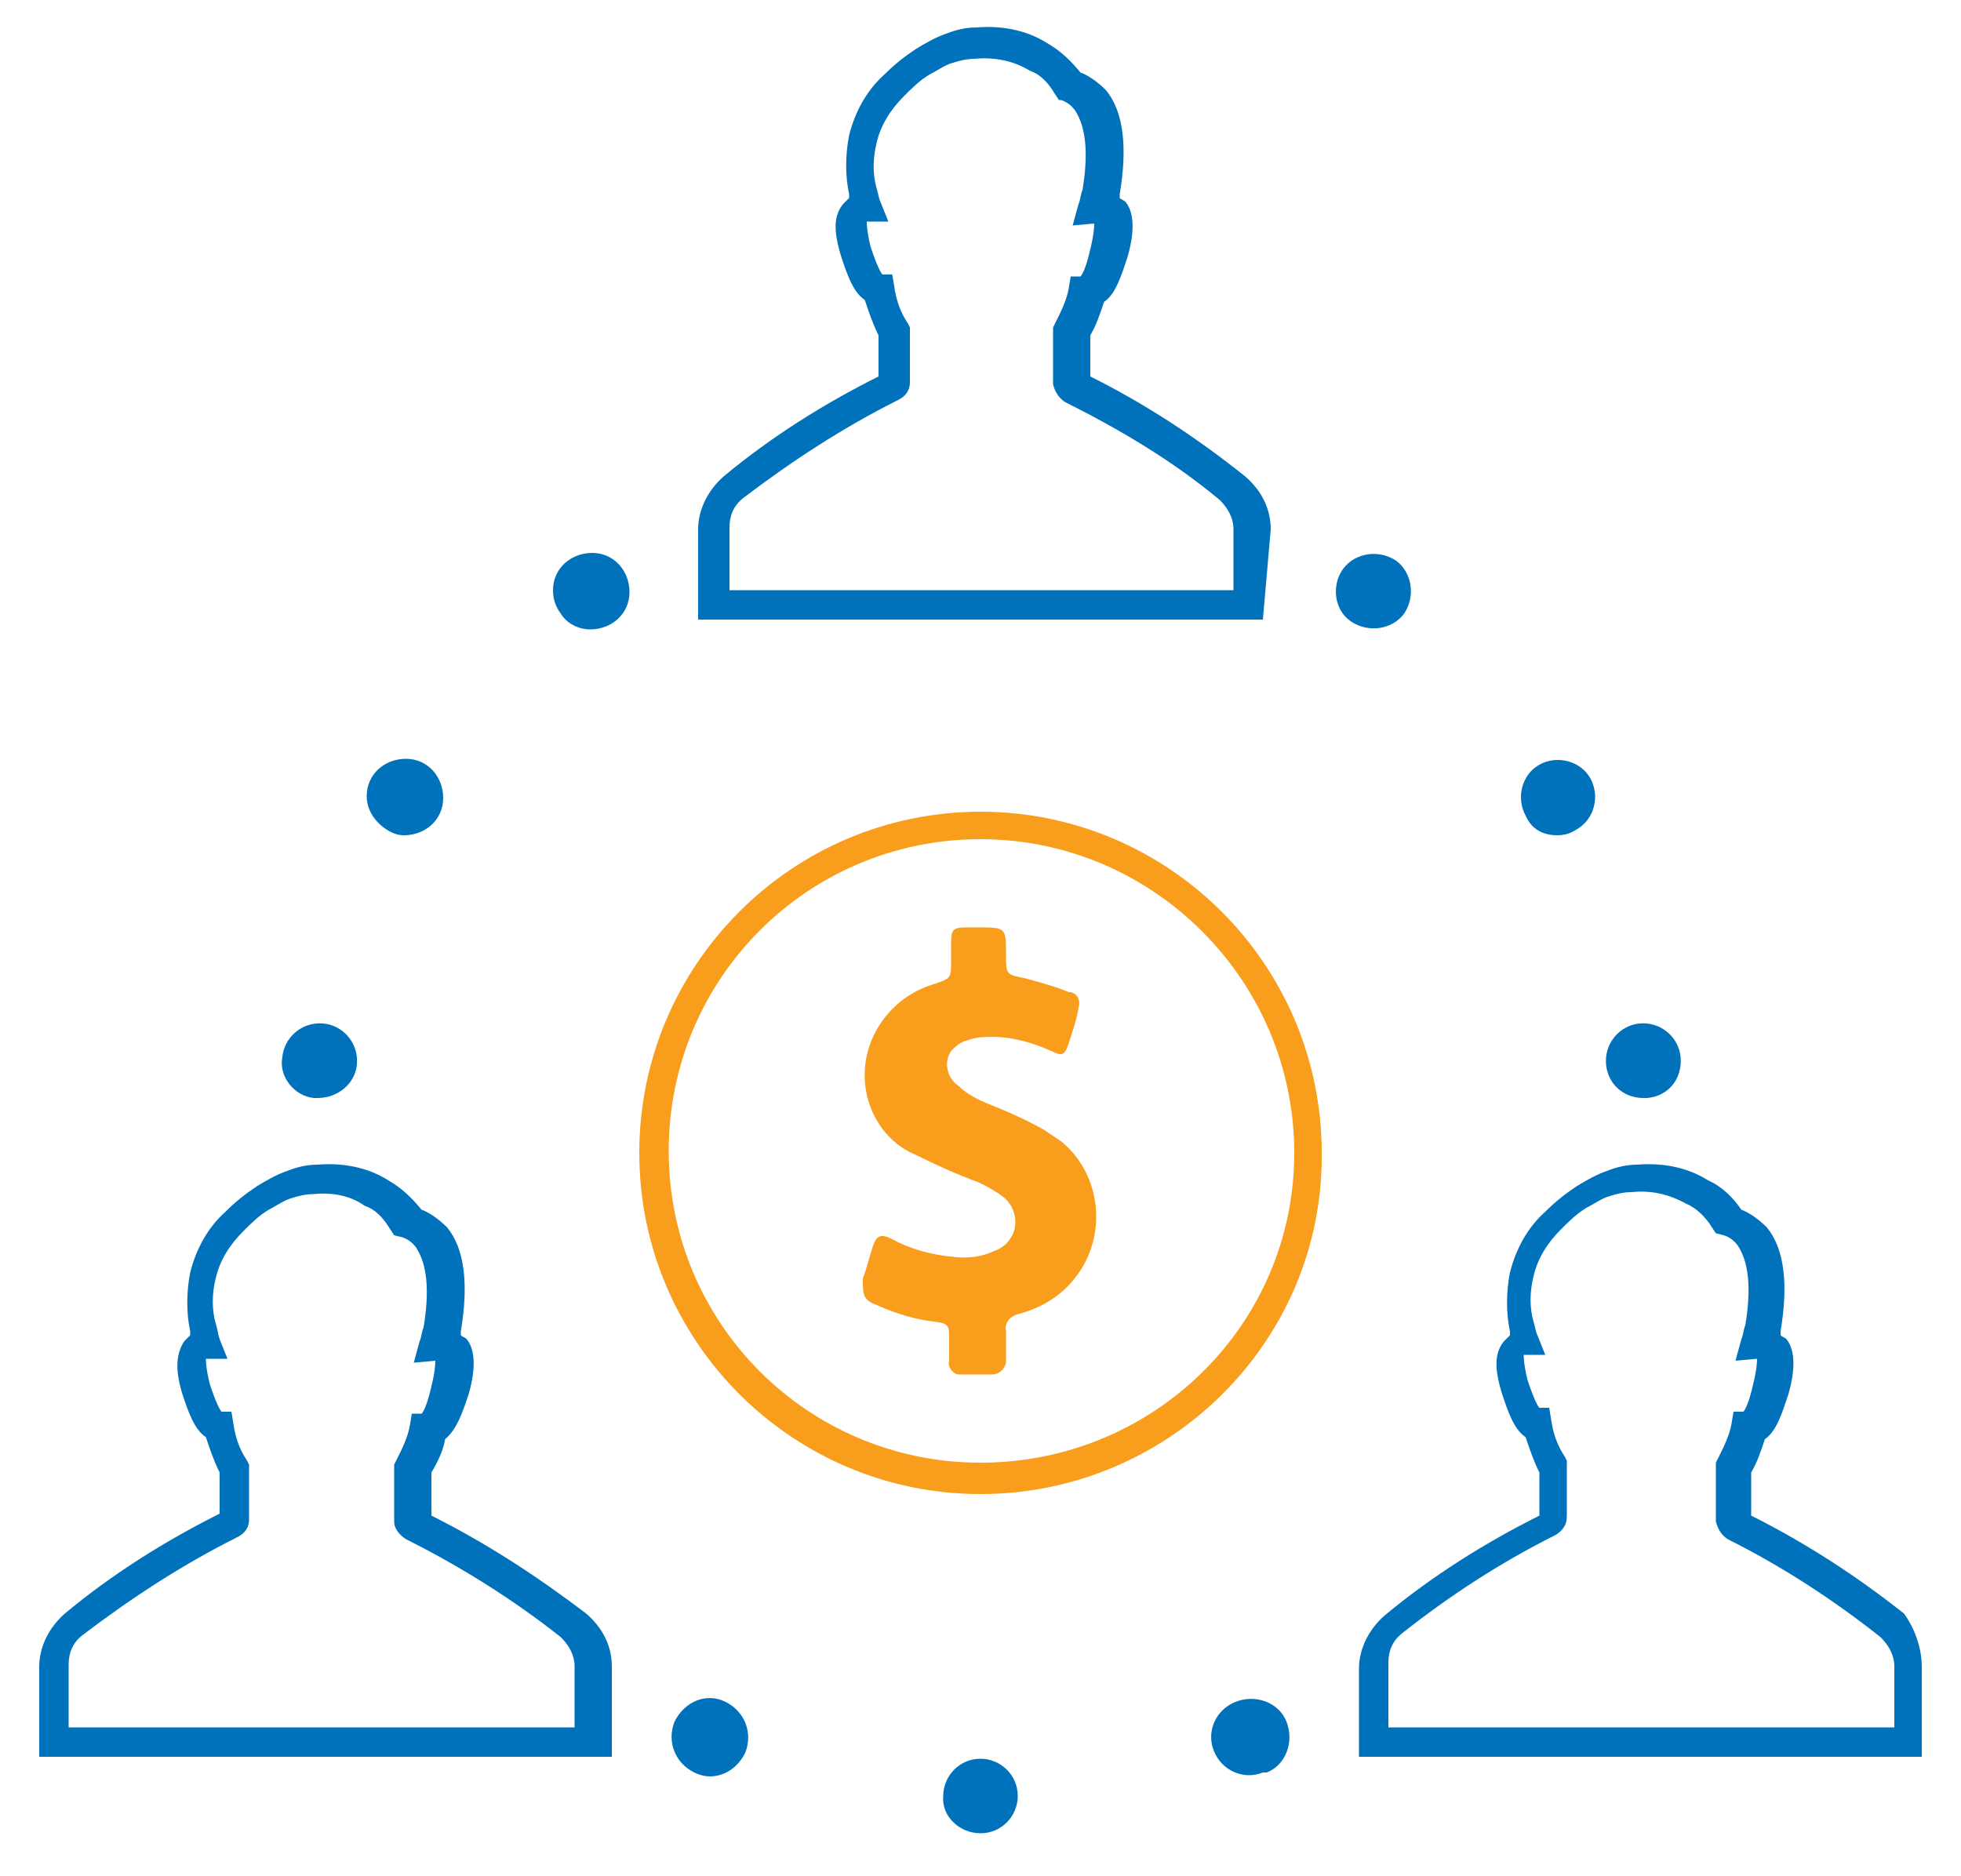 <?xml version="1.0" encoding="utf-8"?>
<!-- Generator: Adobe Illustrator 22.1.0, SVG Export Plug-In . SVG Version: 6.00 Build 0)  -->
<svg version="1.1" id="Layer_1" xmlns="http://www.w3.org/2000/svg" xmlns:xlink="http://www.w3.org/1999/xlink" x="0px" y="0px"
	 viewBox="0 0 100 95.7" style="enable-background:new 0 0 100 95.7;" xml:space="preserve">
<style type="text/css">
	.st0{fill:#0072BC;}
	.st1{fill:#F99D1C;}
</style>
<path class="st0" d="M98,89.6H69.3v-4.5c0-1,0.5-2,1.3-2.7c2.4-2,5.1-3.7,7.9-5.1v-2.2c-0.3-0.6-0.5-1.2-0.7-1.8
	c-0.6-0.4-0.9-1.3-1.2-2.2c-0.4-1.3-0.4-2.1,0.1-2.7c0.1-0.1,0.2-0.2,0.3-0.3c0-0.1,0-0.1,0-0.2c-0.2-0.9-0.2-2,0-3
	c0.3-1.2,0.9-2.3,1.8-3.1c0.5-0.5,1-0.9,1.6-1.3c0.5-0.3,1-0.6,1.6-0.8c0.5-0.2,1-0.3,1.5-0.3c1.2-0.1,2.5,0.1,3.6,0.8
	c0.7,0.3,1.3,0.9,1.7,1.5c0.3,0.1,0.8,0.4,1.3,0.9c0.9,1.1,1.1,2.9,0.7,5.3c0,0.1,0,0.1,0,0.2c0.1,0.1,0.2,0.1,0.3,0.2
	c0.4,0.5,0.5,1.4,0.1,2.8c-0.3,0.9-0.6,1.9-1.2,2.3c-0.2,0.6-0.4,1.2-0.7,1.7v2.2c2.8,1.4,5.4,3.1,7.8,5C97.6,83,98,84,98,85V89.6z
	 M70.8,88.1h25.8V85c0-0.6-0.3-1.1-0.7-1.5c-2.4-1.9-5-3.6-7.8-5c-0.3-0.2-0.5-0.5-0.6-0.9v-3l0.1-0.2c0.3-0.6,0.6-1.2,0.7-1.8
	l0.1-0.6h0.5c0.1-0.1,0.3-0.5,0.5-1.4c0.2-0.8,0.2-1.2,0.2-1.3l-1.1,0.1l0.3-1.1c0.1-0.2,0.1-0.5,0.2-0.7c0.4-2.4,0-3.5-0.4-4.1
	c-0.3-0.4-0.7-0.5-0.7-0.5l-0.4-0.1l-0.2-0.3c-0.3-0.5-0.8-1-1.3-1.2c-0.9-0.5-1.8-0.7-2.8-0.6c-0.4,0-0.8,0.1-1.1,0.2
	c-0.4,0.1-0.8,0.4-1.2,0.6c-0.5,0.3-0.9,0.7-1.3,1.1c-0.7,0.7-1.2,1.5-1.4,2.4c-0.2,0.8-0.2,1.6,0,2.3c0.1,0.3,0.1,0.5,0.2,0.7
	l0.4,1h-1.1c0,0,0,0,0,0c0,0.1,0,0.5,0.2,1.3c0.3,0.9,0.5,1.3,0.6,1.4l0.5,0l0.1,0.6c0.1,0.7,0.3,1.3,0.7,1.9l0.1,0.2v2.7
	c0,0.2,0,0.4-0.1,0.6c-0.1,0.2-0.3,0.4-0.5,0.5c-2.8,1.4-5.4,3.1-7.8,5c-0.5,0.4-0.7,0.9-0.7,1.5V88.1z M77.8,69.3L77.8,69.3
	L77.8,69.3z M30.8,89.6H2V85c0-1,0.5-2,1.3-2.7c2.4-2,5.1-3.7,7.9-5.1v-2.1c-0.3-0.6-0.5-1.2-0.7-1.8c-0.6-0.4-0.9-1.3-1.2-2.2
	c-0.4-1.3-0.3-2.1,0.1-2.7c0.1-0.1,0.2-0.2,0.3-0.3c0-0.1,0-0.1,0-0.2c-0.2-0.9-0.2-2,0-3c0.3-1.2,0.9-2.3,1.8-3.1
	c0.5-0.5,1-0.9,1.6-1.3c0.5-0.3,1-0.6,1.6-0.8c0.5-0.2,1-0.3,1.5-0.3c1.2-0.1,2.5,0.1,3.6,0.8c0.7,0.4,1.2,0.9,1.7,1.5
	c0.3,0.1,0.8,0.4,1.3,0.9c0.9,1.1,1.1,2.9,0.7,5.3c0,0.1,0,0.1,0,0.2c0.1,0.1,0.2,0.1,0.3,0.2c0.4,0.5,0.5,1.4,0.1,2.8
	c-0.3,0.9-0.6,1.8-1.2,2.3c-0.1,0.6-0.4,1.2-0.7,1.7v2.2c2.8,1.4,5.4,3.1,7.9,5c0.8,0.7,1.3,1.6,1.3,2.7V89.6z M3.5,88.1h25.8V85
	c0-0.6-0.3-1.1-0.7-1.5c-2.4-1.9-5.1-3.6-7.9-5c-0.3-0.2-0.6-0.5-0.6-0.9v-2.9l0.1-0.2c0.3-0.6,0.6-1.2,0.7-1.8l0.1-0.6h0.5
	c0.1-0.1,0.3-0.5,0.5-1.4c0.2-0.8,0.2-1.2,0.2-1.3l-1.1,0.1l0.3-1.1c0.1-0.2,0.1-0.5,0.2-0.7c0.4-2.4,0-3.5-0.4-4.1
	c-0.3-0.4-0.7-0.5-0.7-0.5l-0.4-0.1l-0.2-0.3c-0.3-0.5-0.7-1-1.3-1.2C17.9,61,17,60.8,16,60.9c-0.4,0-0.8,0.1-1.1,0.2
	c-0.4,0.1-0.8,0.4-1.2,0.6c-0.5,0.3-0.9,0.7-1.3,1.1c-0.7,0.7-1.2,1.5-1.4,2.4c-0.2,0.8-0.2,1.6,0,2.3c0.1,0.3,0.1,0.5,0.2,0.8
	l0.4,1h-1.1c0,0,0,0,0,0c0,0.1,0,0.5,0.2,1.3c0.3,0.9,0.5,1.3,0.6,1.4l0.5,0l0.1,0.6c0.1,0.7,0.3,1.3,0.7,1.9l0.1,0.2v2.8
	c0,0.4-0.2,0.7-0.6,0.9c-2.8,1.4-5.4,3.1-7.9,5c-0.5,0.4-0.7,0.9-0.7,1.5V88.1z M21.3,77.2C21.3,77.2,21.4,77.2,21.3,77.2
	C21.4,77.2,21.3,77.2,21.3,77.2z M11.4,77.1C11.4,77.1,11.4,77.1,11.4,77.1C11.4,77.1,11.4,77.1,11.4,77.1z M22.2,69.3L22.2,69.3
	L22.2,69.3z M64.4,31.6H35.6V27c0-1,0.5-2,1.3-2.7c2.4-2,5.1-3.7,7.9-5.1v-2.1c-0.3-0.6-0.5-1.2-0.7-1.8c-0.6-0.4-0.9-1.3-1.2-2.2
	c-0.4-1.3-0.4-2.1,0.1-2.7c0.1-0.1,0.2-0.2,0.3-0.3c0-0.1,0-0.1,0-0.2c-0.2-0.9-0.2-2,0-3c0.3-1.2,0.9-2.3,1.8-3.1
	c0.5-0.5,1-0.9,1.6-1.3c0.5-0.3,1-0.6,1.6-0.8c0.5-0.2,1-0.3,1.5-0.3c1.2-0.1,2.5,0.1,3.6,0.8c0.7,0.4,1.2,0.9,1.7,1.5
	c0.3,0.1,0.8,0.4,1.3,0.9c0.9,1.1,1.1,2.9,0.7,5.3c0,0.1,0,0.1,0,0.2c0.1,0.1,0.2,0.1,0.3,0.2c0.4,0.5,0.5,1.4,0.1,2.8
	c-0.3,0.9-0.6,1.9-1.2,2.3c-0.2,0.6-0.4,1.2-0.7,1.7v2.1c2.8,1.4,5.4,3.1,7.9,5.1c0.8,0.7,1.3,1.6,1.3,2.7L64.4,31.6z M37.1,30.1
	h25.8l0-3.1c0-0.6-0.3-1.1-0.7-1.5c-2.4-2-5.1-3.6-7.9-5c-0.3-0.2-0.5-0.5-0.6-0.9v-2.9l0.1-0.2c0.3-0.6,0.6-1.2,0.7-1.8l0.1-0.6
	h0.5c0.1-0.1,0.3-0.5,0.5-1.4c0.2-0.8,0.2-1.2,0.2-1.3l-1.1,0.1l0.3-1.1c0.1-0.2,0.1-0.5,0.2-0.7c0.4-2.4,0-3.5-0.4-4.1
	c-0.3-0.4-0.7-0.5-0.7-0.5L54,5.1l-0.2-0.3c-0.3-0.5-0.7-1-1.3-1.2c-0.8-0.5-1.8-0.7-2.8-0.6c-0.4,0-0.8,0.1-1.1,0.2
	c-0.4,0.1-0.8,0.4-1.2,0.6c-0.5,0.3-0.9,0.7-1.3,1.1c-0.7,0.7-1.2,1.5-1.4,2.4c-0.2,0.8-0.2,1.6,0,2.3c0.1,0.3,0.1,0.5,0.2,0.7
	l0.4,1h-1.1c0,0,0,0,0,0c0,0.1,0,0.5,0.2,1.3c0.3,0.9,0.5,1.3,0.6,1.4l0.5,0l0.1,0.6c0.1,0.7,0.3,1.3,0.7,1.9l0.1,0.2v2.8
	c0,0.4-0.2,0.7-0.6,0.9c-2.8,1.4-5.4,3.1-7.9,5c-0.5,0.4-0.7,0.9-0.7,1.5V30.1z M55,19.1C55,19.1,55,19.1,55,19.1
	C55,19.1,55,19.1,55,19.1z M45,19.1C45,19.1,45,19.1,45,19.1C45,19.1,45,19.1,45,19.1z"/>
<path class="st1" d="M50,76.2c-9.6,0-17.4-7.8-17.4-17.4c0-9.6,7.8-17.4,17.4-17.4s17.4,7.8,17.4,17.4C67.5,68.4,59.6,76.2,50,76.2z
	 M50,42.8c-8.8,0-15.9,7.1-15.9,15.9c0,8.8,7.1,15.9,15.9,15.9S66,67.6,66,58.8C66,50,58.8,42.8,50,42.8z"/>
<path class="st1" d="M44.8,66.6c0.9,0.4,1.9,0.7,2.8,0.8c0.8,0.1,0.8,0.2,0.8,0.9c0,0.4,0,0.7,0,1.1c-0.1,0.3,0.2,0.7,0.5,0.7
	c0,0,0.1,0,0.1,0c0.5,0,1.1,0,1.6,0c0.3,0,0.6-0.2,0.7-0.6c0,0,0-0.1,0-0.1c0-0.5,0-1,0-1.5c-0.1-0.4,0.2-0.8,0.7-0.9c0,0,0,0,0,0
	c1.1-0.3,2.1-0.9,2.8-1.8c1.7-2.1,1.4-5.3-0.7-7c-0.3-0.2-0.6-0.4-0.9-0.6c-0.9-0.5-1.8-0.9-2.8-1.3c-0.5-0.2-1.1-0.5-1.5-0.9
	c-0.6-0.4-0.8-1.2-0.4-1.8c0.2-0.2,0.4-0.4,0.7-0.5c0.3-0.1,0.6-0.2,0.9-0.2c1.2-0.1,2.4,0.2,3.5,0.7c0.6,0.3,0.7,0.2,0.9-0.4
	s0.4-1.2,0.5-1.8c0.1-0.3,0-0.7-0.4-0.8c0,0,0,0-0.1,0c-0.7-0.3-1.5-0.5-2.2-0.7c-1-0.2-1-0.2-1-1.2c0-1.4,0-1.4-1.4-1.4h-0.6
	c-0.7,0-0.8,0.1-0.8,0.8c0,0.3,0,0.6,0,0.9c0,0.9,0,0.9-0.9,1.2c-2,0.6-3.4,2.4-3.5,4.4c-0.1,1.8,0.9,3.6,2.6,4.3
	c1,0.5,2.1,1,3.2,1.4c0.4,0.2,0.8,0.4,1.2,0.7c0.7,0.5,0.9,1.5,0.4,2.2c-0.2,0.3-0.5,0.5-0.8,0.6c-0.6,0.3-1.4,0.4-2.1,0.3
	c-1.1-0.1-2.2-0.4-3.1-0.9c-0.6-0.3-0.8-0.2-1,0.4s-0.3,1.1-0.5,1.6C44,66.1,44,66.3,44.8,66.6L44.8,66.6z"/>
<path class="st0" d="M81.9,54.3c-0.1-1.1,0.7-2,1.7-2.1c1.1-0.1,2,0.7,2.1,1.7c0.1,1.1-0.6,2-1.7,2.1h-0.2
	C82.8,56,82,55.3,81.9,54.3z"/>
<path class="st0" d="M68.9,31.7c0.9,0.6,2.1,0.4,2.7-0.4c0.6-0.9,0.4-2.1-0.4-2.7c-0.9-0.6-2.1-0.4-2.7,0.4S68,31.1,68.9,31.7
	C68.9,31.7,68.9,31.7,68.9,31.7z"/>
<path class="st0" d="M79.4,42.6c0.4,0,0.7-0.1,1-0.3c0.9-0.5,1.2-1.7,0.7-2.6c-0.5-0.9-1.7-1.2-2.6-0.7c-0.9,0.5-1.2,1.7-0.7,2.6
	C78.1,42.3,78.7,42.6,79.4,42.6z"/>
<path class="st0" d="M64.6,90.4c1-0.4,1.4-1.6,1-2.6s-1.6-1.4-2.6-1l0,0c-1,0.4-1.5,1.5-1.1,2.5c0.4,1,1.5,1.5,2.5,1.1
	C64.5,90.4,64.6,90.4,64.6,90.4L64.6,90.4z"/>
<path class="st0" d="M19.7,42.3c0.3,0.2,0.6,0.3,0.9,0.3c1.1,0,2-0.8,2-1.9s-0.8-2-1.9-2c-1.1,0-2,0.8-2,1.9
	C18.7,41.3,19.1,41.9,19.7,42.3z"/>
<path class="st0" d="M50,93.5L50,93.5c1.1,0,1.9-0.9,1.9-1.9c0-1.1-0.9-1.9-1.9-1.9c-1.1,0-1.9,0.9-1.9,1.9
	C48,92.6,48.9,93.5,50,93.5C50,93.5,50,93.5,50,93.5L50,93.5z"/>
<path class="st0" d="M30.1,32.1c1.1,0,2-0.8,2-1.9s-0.8-2-1.9-2c-1.1,0-2,0.8-2,1.9c0,0.4,0.1,0.8,0.4,1.2
	C28.9,31.8,29.5,32.1,30.1,32.1z"/>
<path class="st0" d="M16,56h0.2c1,0,1.9-0.7,2-1.7l0,0l0,0c0.1-1.1-0.7-2-1.7-2.1c-1.1-0.1-2,0.7-2.1,1.7l0,0l0,0l0,0
	C14.2,54.9,15,55.9,16,56z"/>
<path class="st0" d="M38,89.4c0.4-1,0-2.1-1-2.6s-2.1,0-2.6,1c-0.4,1,0,2.1,1,2.6c0.2,0.1,0.5,0.2,0.8,0.2
	C36.9,90.6,37.6,90.2,38,89.4z"/>
</svg>
